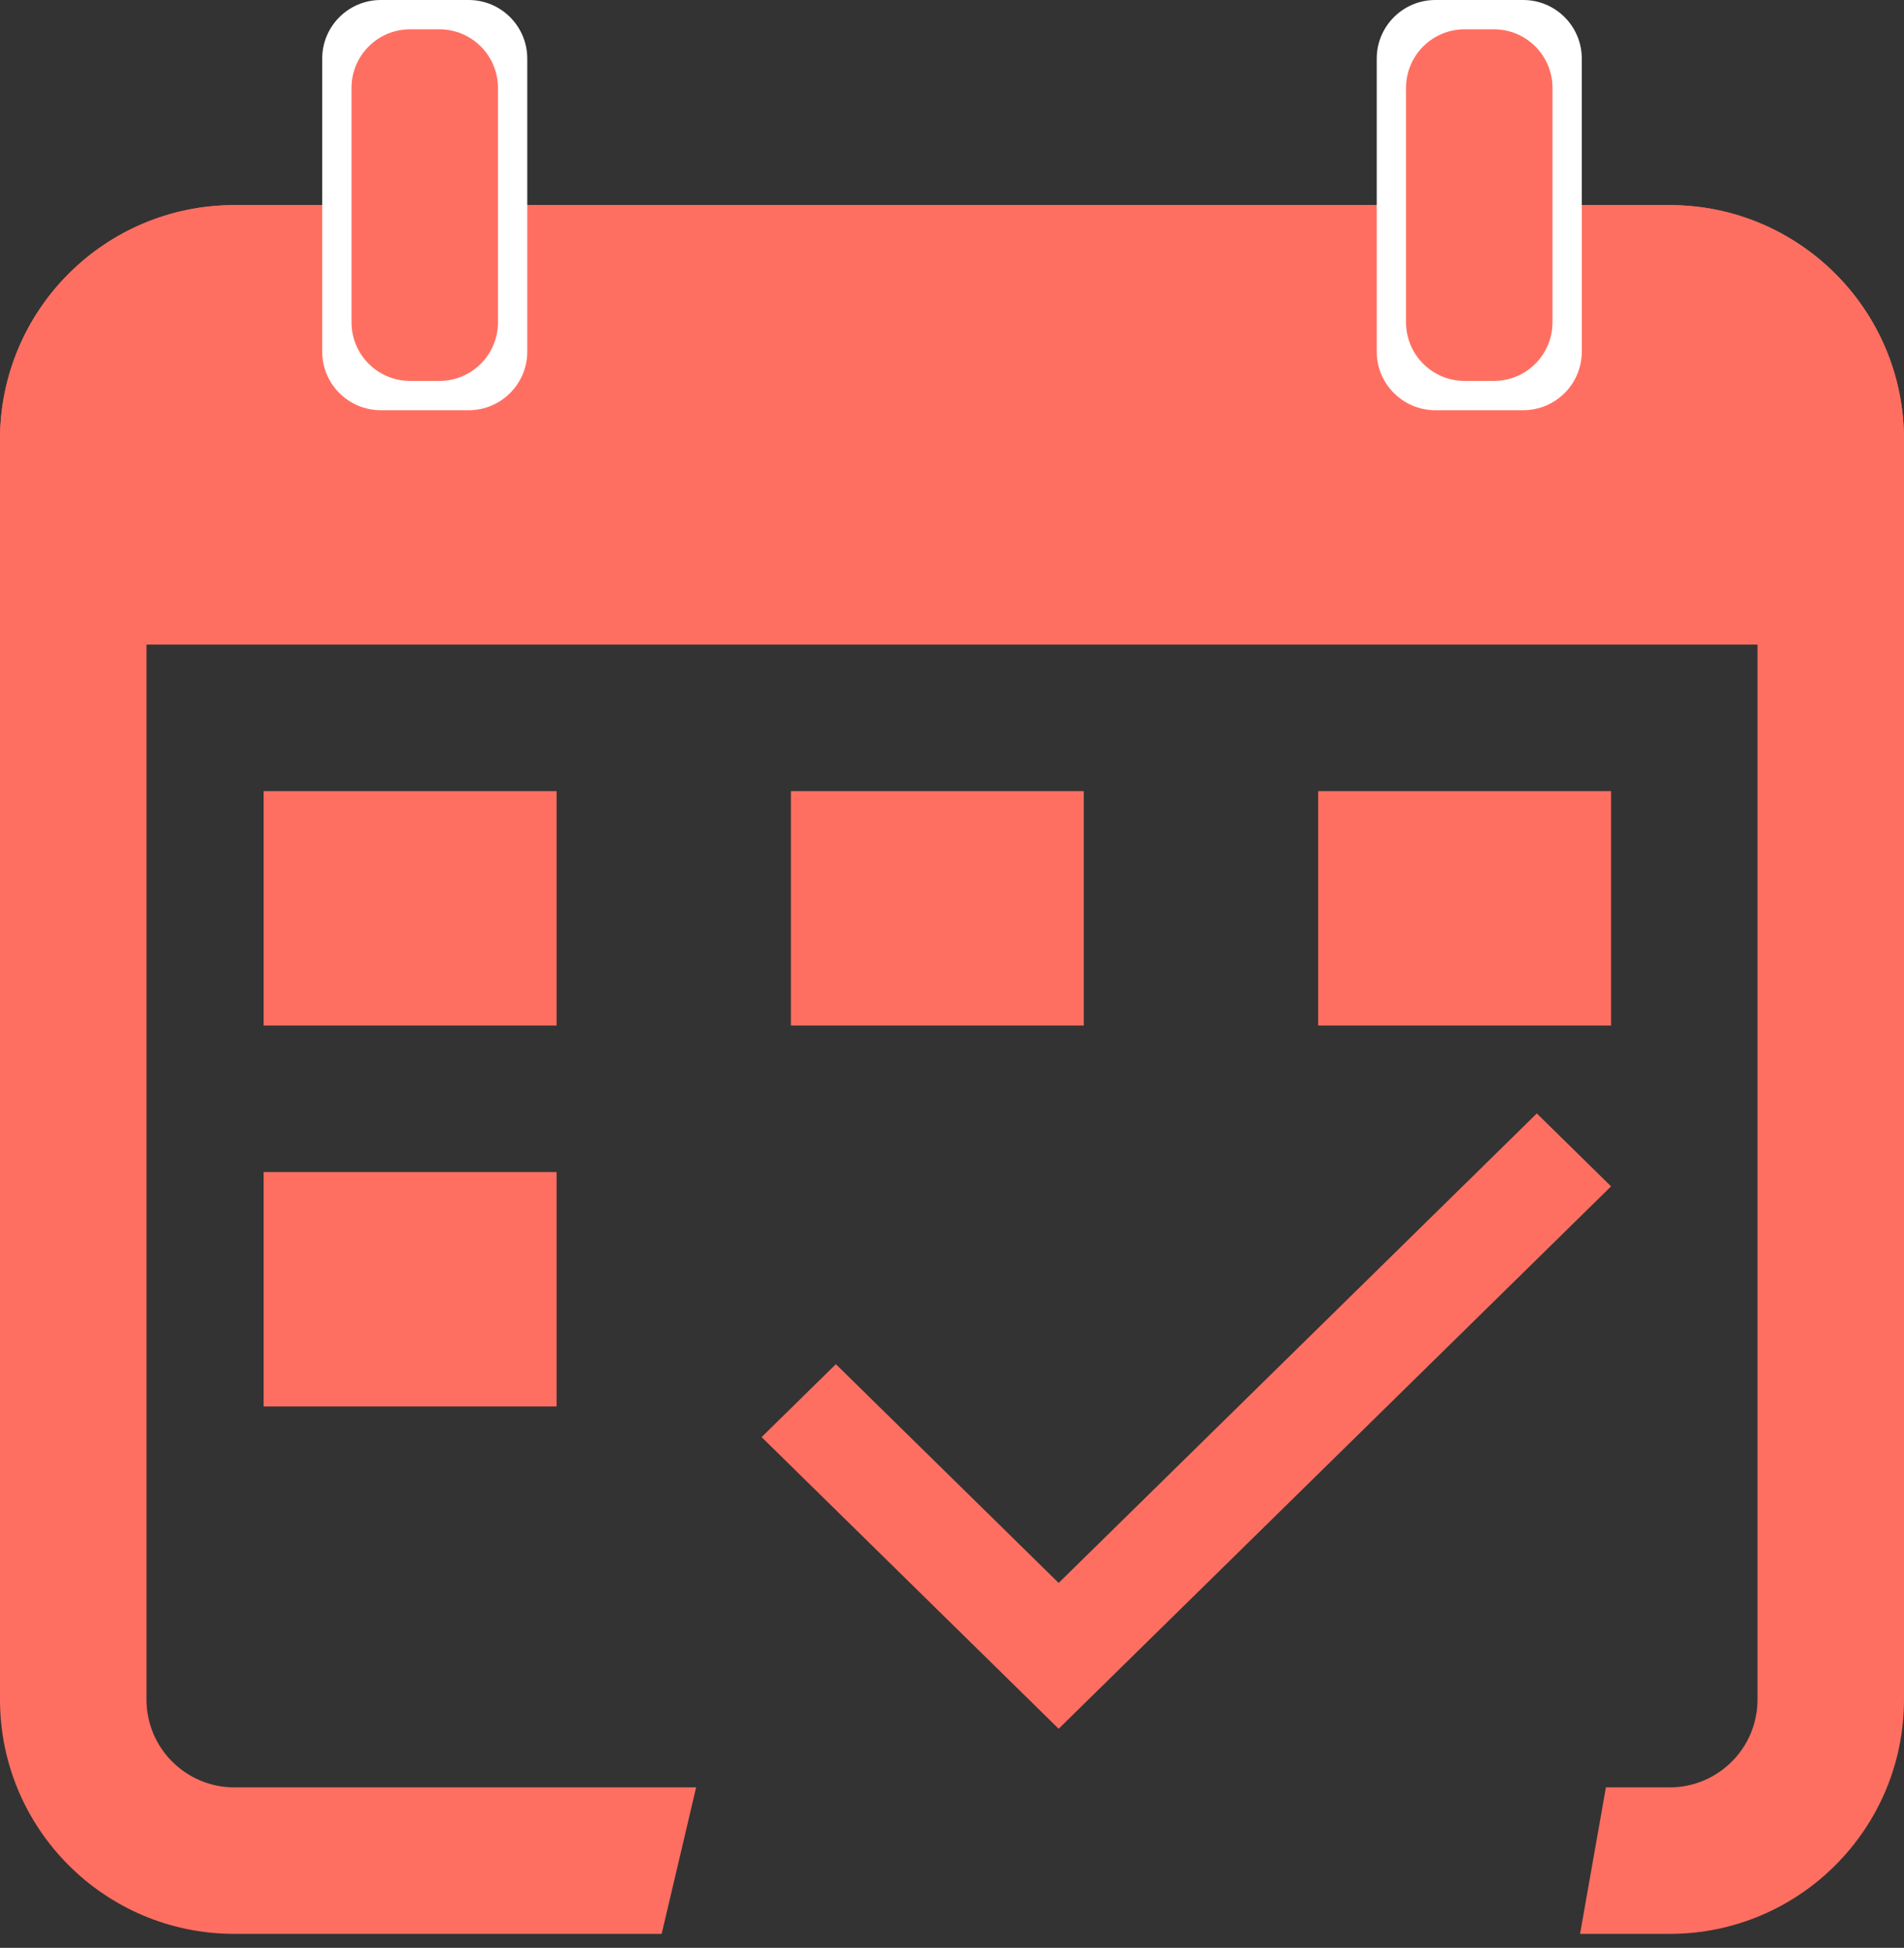 <svg width="132" height="135" viewBox="0 0 132 135" fill="none" xmlns="http://www.w3.org/2000/svg">
<rect x="0" y="0" width="132" height="135" fill="#333333" stroke="none"/>
<path d="M0 30.462C0 21.489 7.274 14.215 16.246 14.215H115.754C124.726 14.215 132 21.489 132 30.462V44.677H0V30.462Z" fill="#FF6F61"/>
<path d="M18.277 54.831H38.585V71.077H18.277V54.831Z" fill="#FF6F61"/>
<path d="M18.277 81.231H38.585V97.477H18.277V81.231Z" fill="#FF6F61"/>
<path d="M54.831 54.831H75.138V71.077H54.831V54.831Z" fill="#FF6F61"/>
<path d="M91.385 54.831H111.692V71.077H91.385V54.831Z" fill="#FF6F61"/>
<path d="M73.394 119.815L52.8 99.601L57.949 94.547L73.394 109.708L106.544 77.169L111.692 82.223L73.394 119.815Z" fill="#FF6F61"/>
<path fill-rule="evenodd" clip-rule="evenodd" d="M16.246 24.369H115.754C119.119 24.369 121.846 27.097 121.846 30.462V117.785C121.846 121.149 119.119 123.877 115.754 123.877H111.334L109.542 134.031H115.754C124.726 134.031 132 126.757 132 117.785V30.462C132 21.489 124.726 14.215 115.754 14.215H16.246C7.274 14.215 0 21.489 0 30.462V117.785C0 126.757 7.274 134.031 16.246 134.031H45.871L48.261 123.877H16.246C12.882 123.877 10.154 121.149 10.154 117.785V30.462C10.154 27.097 12.882 24.369 16.246 24.369Z" fill="#FF6F61"/>
<path d="M22.338 4.062C22.338 1.818 24.157 0 26.4 0H32.492C34.735 0 36.554 1.818 36.554 4.062V24.369C36.554 26.612 34.735 28.431 32.492 28.431H26.4C24.157 28.431 22.338 26.612 22.338 24.369V4.062Z" fill="white"/>
<path d="M24.369 6.092C24.369 3.849 26.188 2.031 28.431 2.031H30.462C32.705 2.031 34.523 3.849 34.523 6.092V22.338C34.523 24.582 32.705 26.4 30.462 26.4H28.431C26.188 26.4 24.369 24.582 24.369 22.338V6.092Z" fill="#FF6F61"/>
<path d="M95.446 4.062C95.446 1.818 97.265 0 99.508 0H105.6C107.843 0 109.662 1.818 109.662 4.062V24.369C109.662 26.612 107.843 28.431 105.6 28.431H99.508C97.265 28.431 95.446 26.612 95.446 24.369V4.062Z" fill="white"/>
<path d="M97.477 6.092C97.477 3.849 99.295 2.031 101.538 2.031H103.569C105.812 2.031 107.631 3.849 107.631 6.092V22.338C107.631 24.582 105.812 26.4 103.569 26.4H101.538C99.295 26.4 97.477 24.582 97.477 22.338V6.092Z" fill="#FF6F61"/>
</svg>
